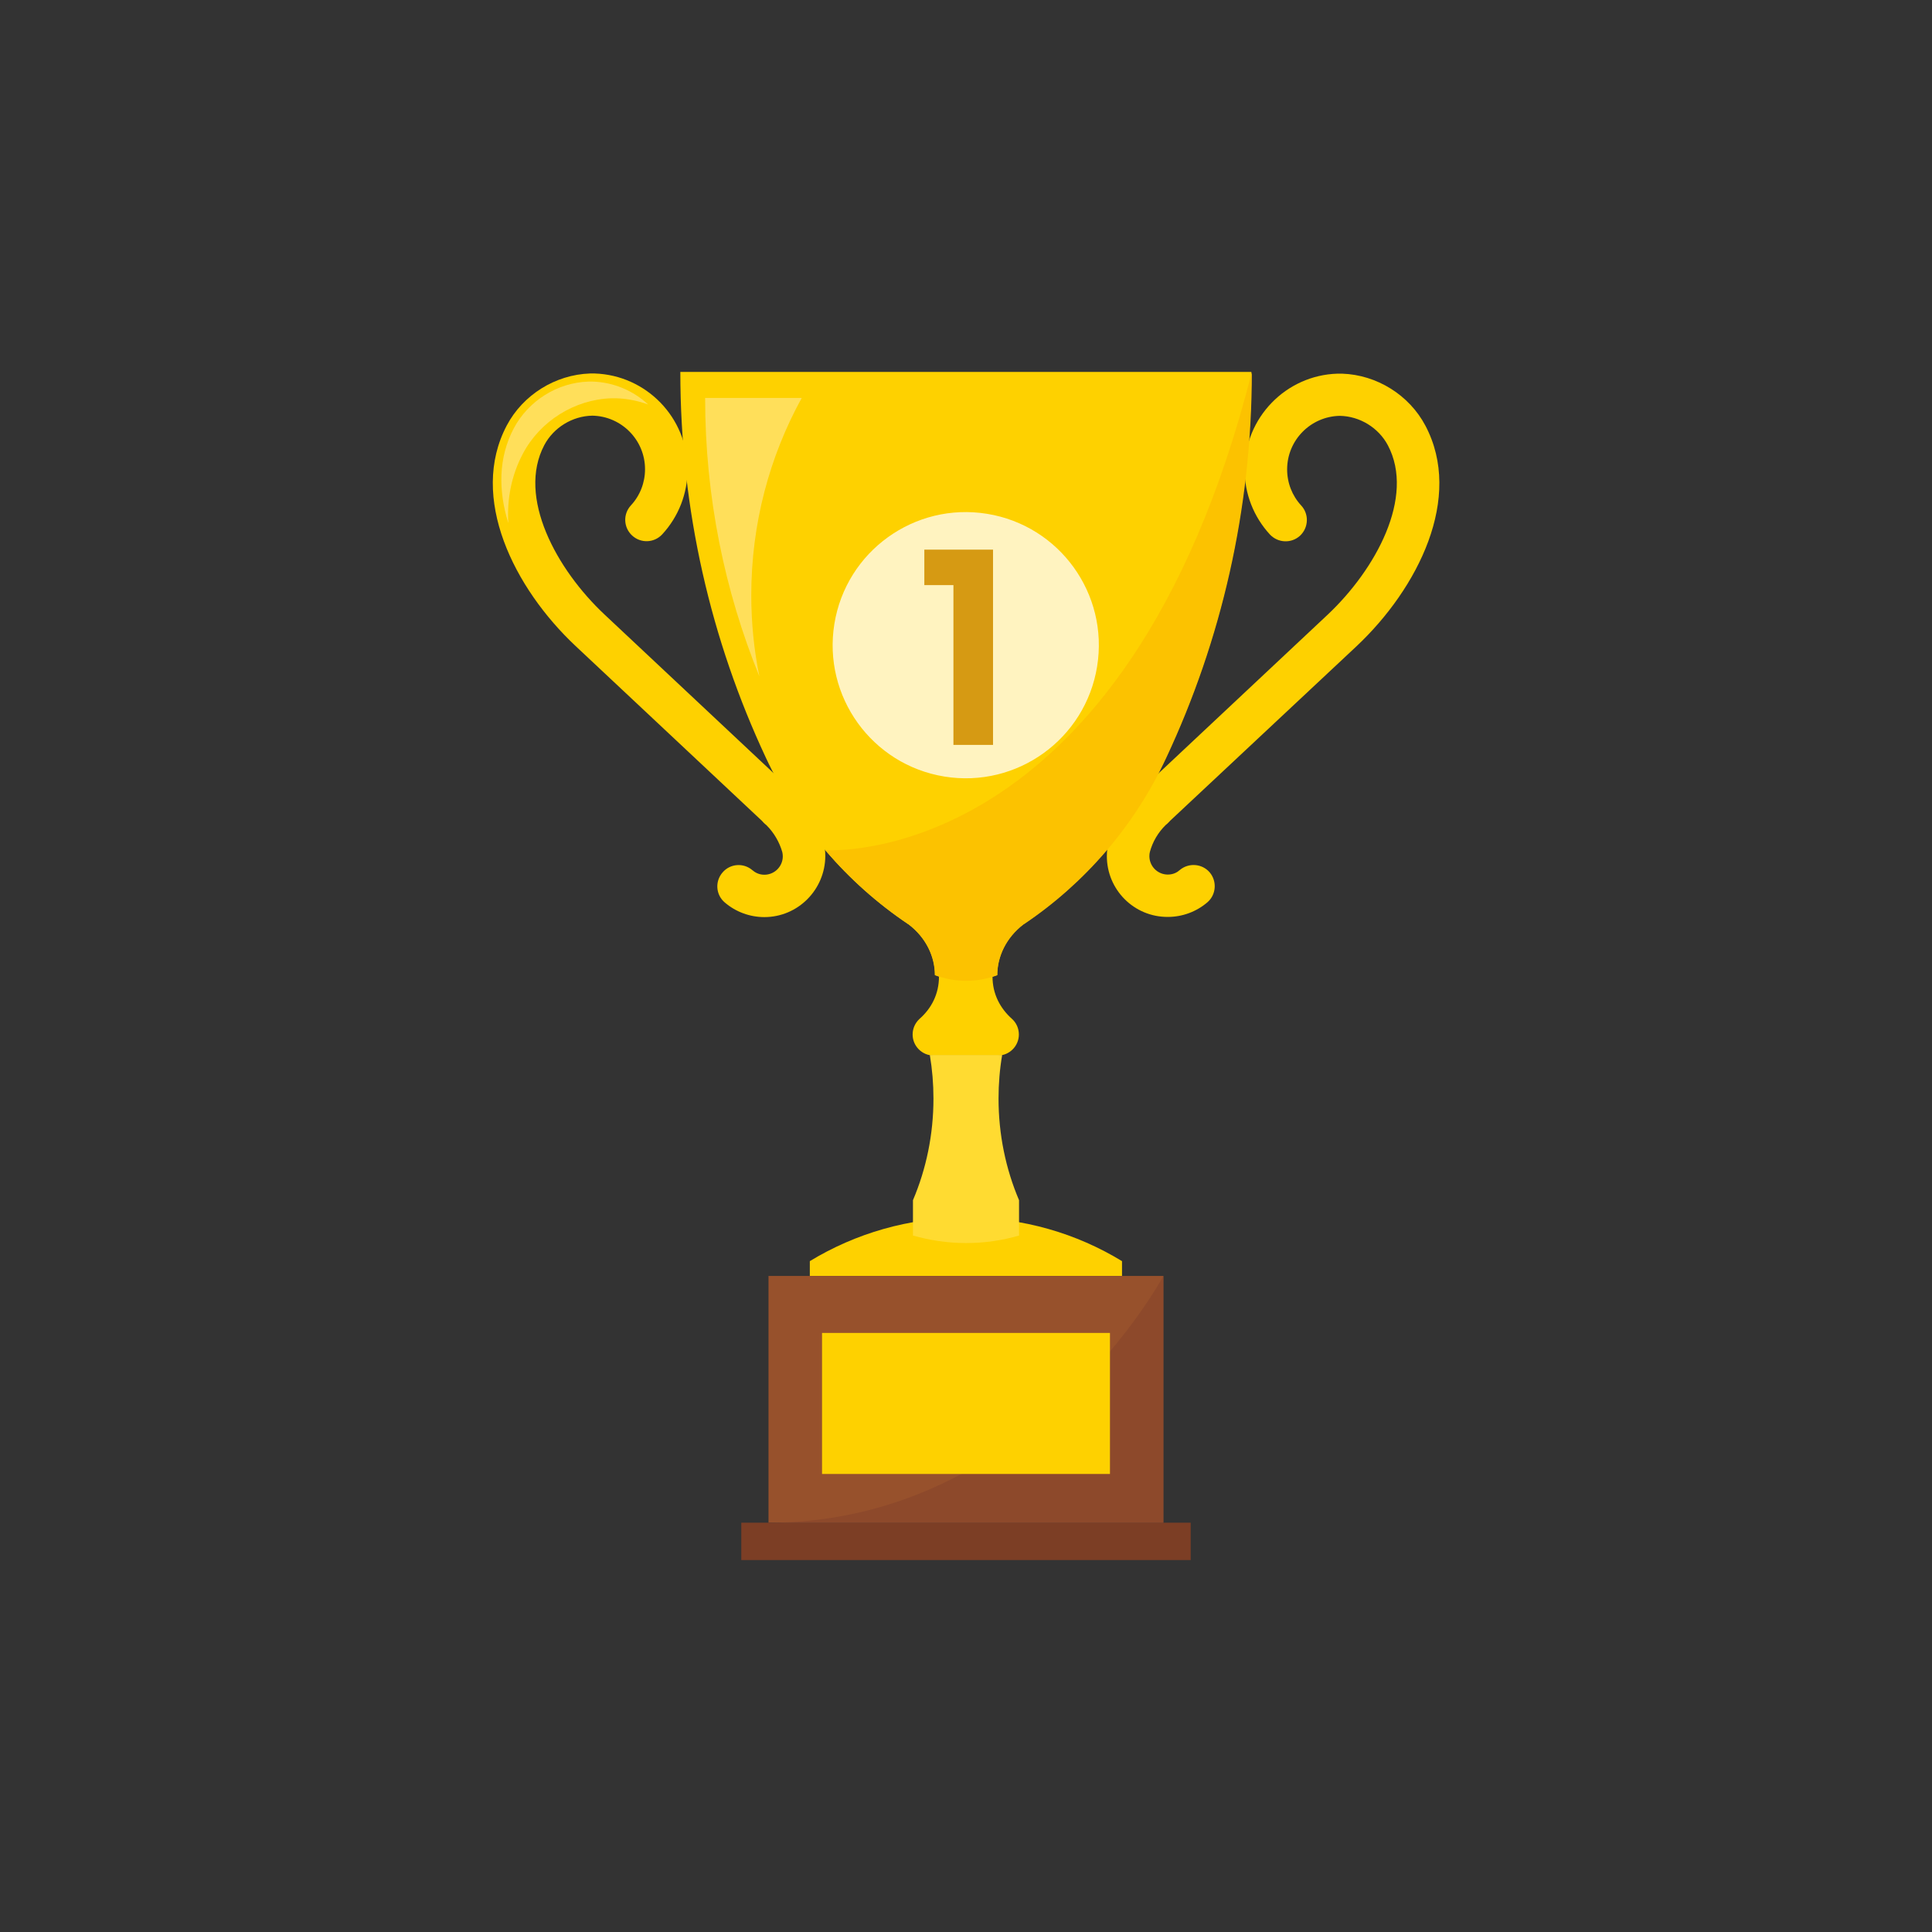 <?xml version="1.0" encoding="utf-8"?>
<!-- Generator: Adobe Illustrator 25.0.0, SVG Export Plug-In . SVG Version: 6.00 Build 0)  -->
<svg version="1.1" id="Icon" xmlns="http://www.w3.org/2000/svg" xmlns:xlink="http://www.w3.org/1999/xlink" x="0px" y="0px"
	 viewBox="0 0 1122 1122" style="enable-background:new 0 0 1122 1122;" xml:space="preserve">
<rect x="0" y="0" width="1122" height="1122" fill="#333333" stroke="none"/>
<style type="text/css">
	.st0{fill:#FED100;}
	.st1{fill:#97512C;}
	.st2{fill:#7C3E25;}
	.st3{fill:#FFDB31;}
	.st4{fill:#FFDF5A;}
	.st5{fill:#8D492B;}
	.st6{fill:#FCC200;}
	.st7{fill:#FFF3C0;}
	.st8{fill:#D69A13;}
</style>
<g>
	<g>
		<path class="st0" d="M561,707.1c-33.2,0-64.2,9.2-90.7,25.3v8.6h181.3v-8.6C625.2,716.3,594.2,707.1,561,707.1z"/>
		<g>
			<rect x="446.3" y="741" class="st1" width="229.3" height="143.3"/>
		</g>
		<g>
			<rect x="430.5" y="884.3" class="st2" width="261" height="21.7"/>
		</g>
		<g>
			<path class="st0" d="M579.1,566.3c-5.6,2.1-11.7,3.3-18.1,3.3c-6.4,0-12.5-1.2-18.1-3.3l0-0.1c0-10.6-5.1-21.7-15.3-29.4
				l-0.2-0.1c-35.6-23.9-64.3-57.3-82.6-96.6l0,0c-31.9-68.1-49.7-144-49.7-224.1h331.6c0,80.1-17.8,156.1-49.7,224.1l0,0
				c-18.2,39.2-47,72.6-82.6,96.6l-0.2,0.1C584.2,544.6,579.1,555.6,579.1,566.3L579.1,566.3z"/>
		</g>
		<g>
			<path class="st0" d="M576.4,567.2c0,10,4.4,18.4,11.4,24.6h0c2.4,2.2,3.9,5.4,3.9,9c0,6.7-5.5,12.2-12.2,12.2c-0.1,0-0.2,0-0.4,0
				h-36.5c-0.1,0-0.2,0-0.4,0c-6.7,0-12.2-5.5-12.2-12.2c0-3.6,1.5-6.7,3.9-9h0c7-6.1,11.4-14.5,11.4-24.6H576.4z"/>
		</g>
		<g>
			<path class="st3" d="M591.9,717.5c-9.8,2.9-20.2,4.4-30.9,4.4s-21.1-1.6-30.9-4.4l0.1-0.3V697c7.7-18.1,11.9-38.1,11.9-59
				c0-8.6-0.7-17-2.1-25.3h42c-1.4,8.2-2.1,16.7-2.1,25.3c0,20.9,4.2,40.9,11.9,59v20.2L591.9,717.5z"/>
		</g>
		<g>
			<path class="st0" d="M443.9,532.6c-8.4,0-16.6-3-23-8.5c-5.2-4.4-5.8-12.2-1.3-17.4c4.4-5.2,12.2-5.8,17.4-1.3
				c1.4,1.2,3.7,2.6,6.9,2.6c5.9,0,10.7-4.8,10.7-10.7c0-0.8-0.1-1.7-0.3-2.5c-1.7-5.9-4.9-11.3-9.2-15.6c-1.2-0.9-2.1-1.9-2.6-2.5
				L334.3,375.2c-35.8-33.6-62.1-86.3-40-128.1c9.4-17.8,28.2-29.5,48.3-30.2c0.3,0,0.6,0,0.9,0h1c0.3,0,0.6,0,0.9,0
				c29.9,1,53.9,25.6,53.9,55.7c0,14-5.2,27.4-14.7,37.7c-4.6,5-12.4,5.4-17.5,0.7c-5-4.6-5.4-12.4-0.7-17.5
				c5.3-5.7,8.2-13.2,8.2-21c0-17-13.7-30.8-30.6-31.1c-11.6,0.2-22.5,6.9-27.9,17.1c-15.9,30.1,7,72.2,35.1,98.5l108.5,101.8
				c0.3,0.3,0.6,0.6,0.8,0.8c0.3,0.2,0.6,0.5,0.8,0.7c8.1,7.6,13.9,17.2,16.8,27.9c0,0.1,0.1,0.2,0.1,0.3c0.7,2.8,1.1,5.7,1.1,8.6
				C479.2,516.7,463.4,532.6,443.9,532.6z M442.7,476.9C442.7,476.9,442.7,476.9,442.7,476.9L442.7,476.9z M452.8,457.1
				C452.8,457.1,452.8,457.1,452.8,457.1C452.8,457.1,452.8,457.1,452.8,457.1z M452.8,457.1C452.8,457.1,452.8,457.1,452.8,457.1
				C452.8,457.1,452.8,457.1,452.8,457.1z"/>
		</g>
		<g>
			<path class="st0" d="M642.8,497.2c0-2.9,0.4-5.8,1.1-8.6c0-0.1,0.1-0.2,0.1-0.3c2.9-10.6,8.8-20.3,16.8-27.9
				c0.3-0.3,0.5-0.5,0.8-0.7c0.2-0.2,0.5-0.5,0.8-0.8l108.5-101.8c28-26.3,51-68.4,35.1-98.5c-5.4-10.2-16.3-16.9-27.9-17.1
				c-16.9,0.3-30.6,14.1-30.6,31.1c0,7.8,2.9,15.3,8.2,21c4.6,5,4.3,12.8-0.7,17.5c-5,4.6-12.8,4.3-17.5-0.7
				c-9.5-10.3-14.7-23.7-14.7-37.7c0-30.1,24-54.8,53.9-55.7c0.3,0,0.6,0,0.9,0h1c0.3,0,0.6,0,0.9,0c20.1,0.7,38.9,12.4,48.3,30.2
				c22.1,41.8-4.2,94.4-40,128.1L679.6,476.6c-0.6,0.6-1.4,1.6-2.6,2.5c-4.4,4.3-7.6,9.7-9.2,15.6c-0.2,0.8-0.3,1.6-0.3,2.5
				c0,5.9,4.8,10.7,10.7,10.7c3.3,0,5.6-1.4,6.9-2.6c5.2-4.4,13-3.8,17.4,1.3c4.4,5.2,3.8,13-1.3,17.4c-6.4,5.5-14.6,8.5-23,8.5
				C658.6,532.6,642.8,516.7,642.8,497.2z M679.2,477C679.3,476.9,679.3,476.9,679.2,477L679.2,477z M669.2,457.1
				C669.2,457.1,669.2,457.1,669.2,457.1C669.2,457.1,669.2,457.1,669.2,457.1z M669.2,457.1C669.2,457.1,669.2,457.1,669.2,457.1
				C669.2,457.1,669.2,457.1,669.2,457.1z"/>
		</g>
		<g>
			<path class="st4" d="M465.6,231.1h-56.1c0,57.2,11.2,111.8,31.5,161.7c-3.1-15.2-4.7-31-4.7-47.1
				C436.3,304.1,446.9,265.1,465.6,231.1z"/>
		</g>
		<g>
			<path class="st5" d="M446.3,884.3h229.3V741C675.7,741,599,884.3,446.3,884.3z"/>
		</g>
		<g>
			<rect x="477.4" y="774.1" class="st0" width="167.2" height="81.9"/>
		</g>
		<g>
			<path class="st4" d="M303.7,263.4c10-18.9,30-31.4,51.3-32.1c0.3,0,0.6,0,1,0h1c0.3,0,0.6,0,0.9,0c6.5,0.2,12.7,1.5,18.5,3.6
				c-8.5-7.9-19.8-12.9-32.2-13.3c-0.3,0-0.5,0-0.8,0h-0.9c-0.3,0-0.5,0-0.8,0c-18,0.6-34.8,11.1-43.3,27.1
				c-9.1,17.2-9,36.4-3.2,55.1C294.4,289.9,296.9,276.2,303.7,263.4z"/>
		</g>
		<g>
			<g>
				<path class="st6" d="M479.3,493.7c14,16.4,30.2,30.9,48.2,43l0.2,0.1c10.2,7.8,15.3,18.8,15.3,29.4l0,0.1
					c5.6,2.1,11.7,3.3,18.1,3.3c6.4,0,12.5-1.2,18.1-3.3l0-0.1c0-10.6,5.1-21.7,15.3-29.4l0.2-0.1c35.6-23.9,64.3-57.3,82.6-96.6
					l0,0c31.9-68.1,49.7-144,49.7-224.1C653.5,506.2,480,493.7,479.3,493.7z"/>
			</g>
		</g>
	</g>
	<g>
		<g>
			
				<ellipse transform="matrix(0.16 -0.987 0.987 0.16 101.263 868.445)" class="st7" cx="561" cy="374.7" rx="77.3" ry="77.3"/>
		</g>
		<g>
			<path class="st8" d="M553.7,432.6v-92.8h-16.9v-20.6h39.9v113.4H553.7z"/>
		</g>
	</g>
</g>
</svg>
